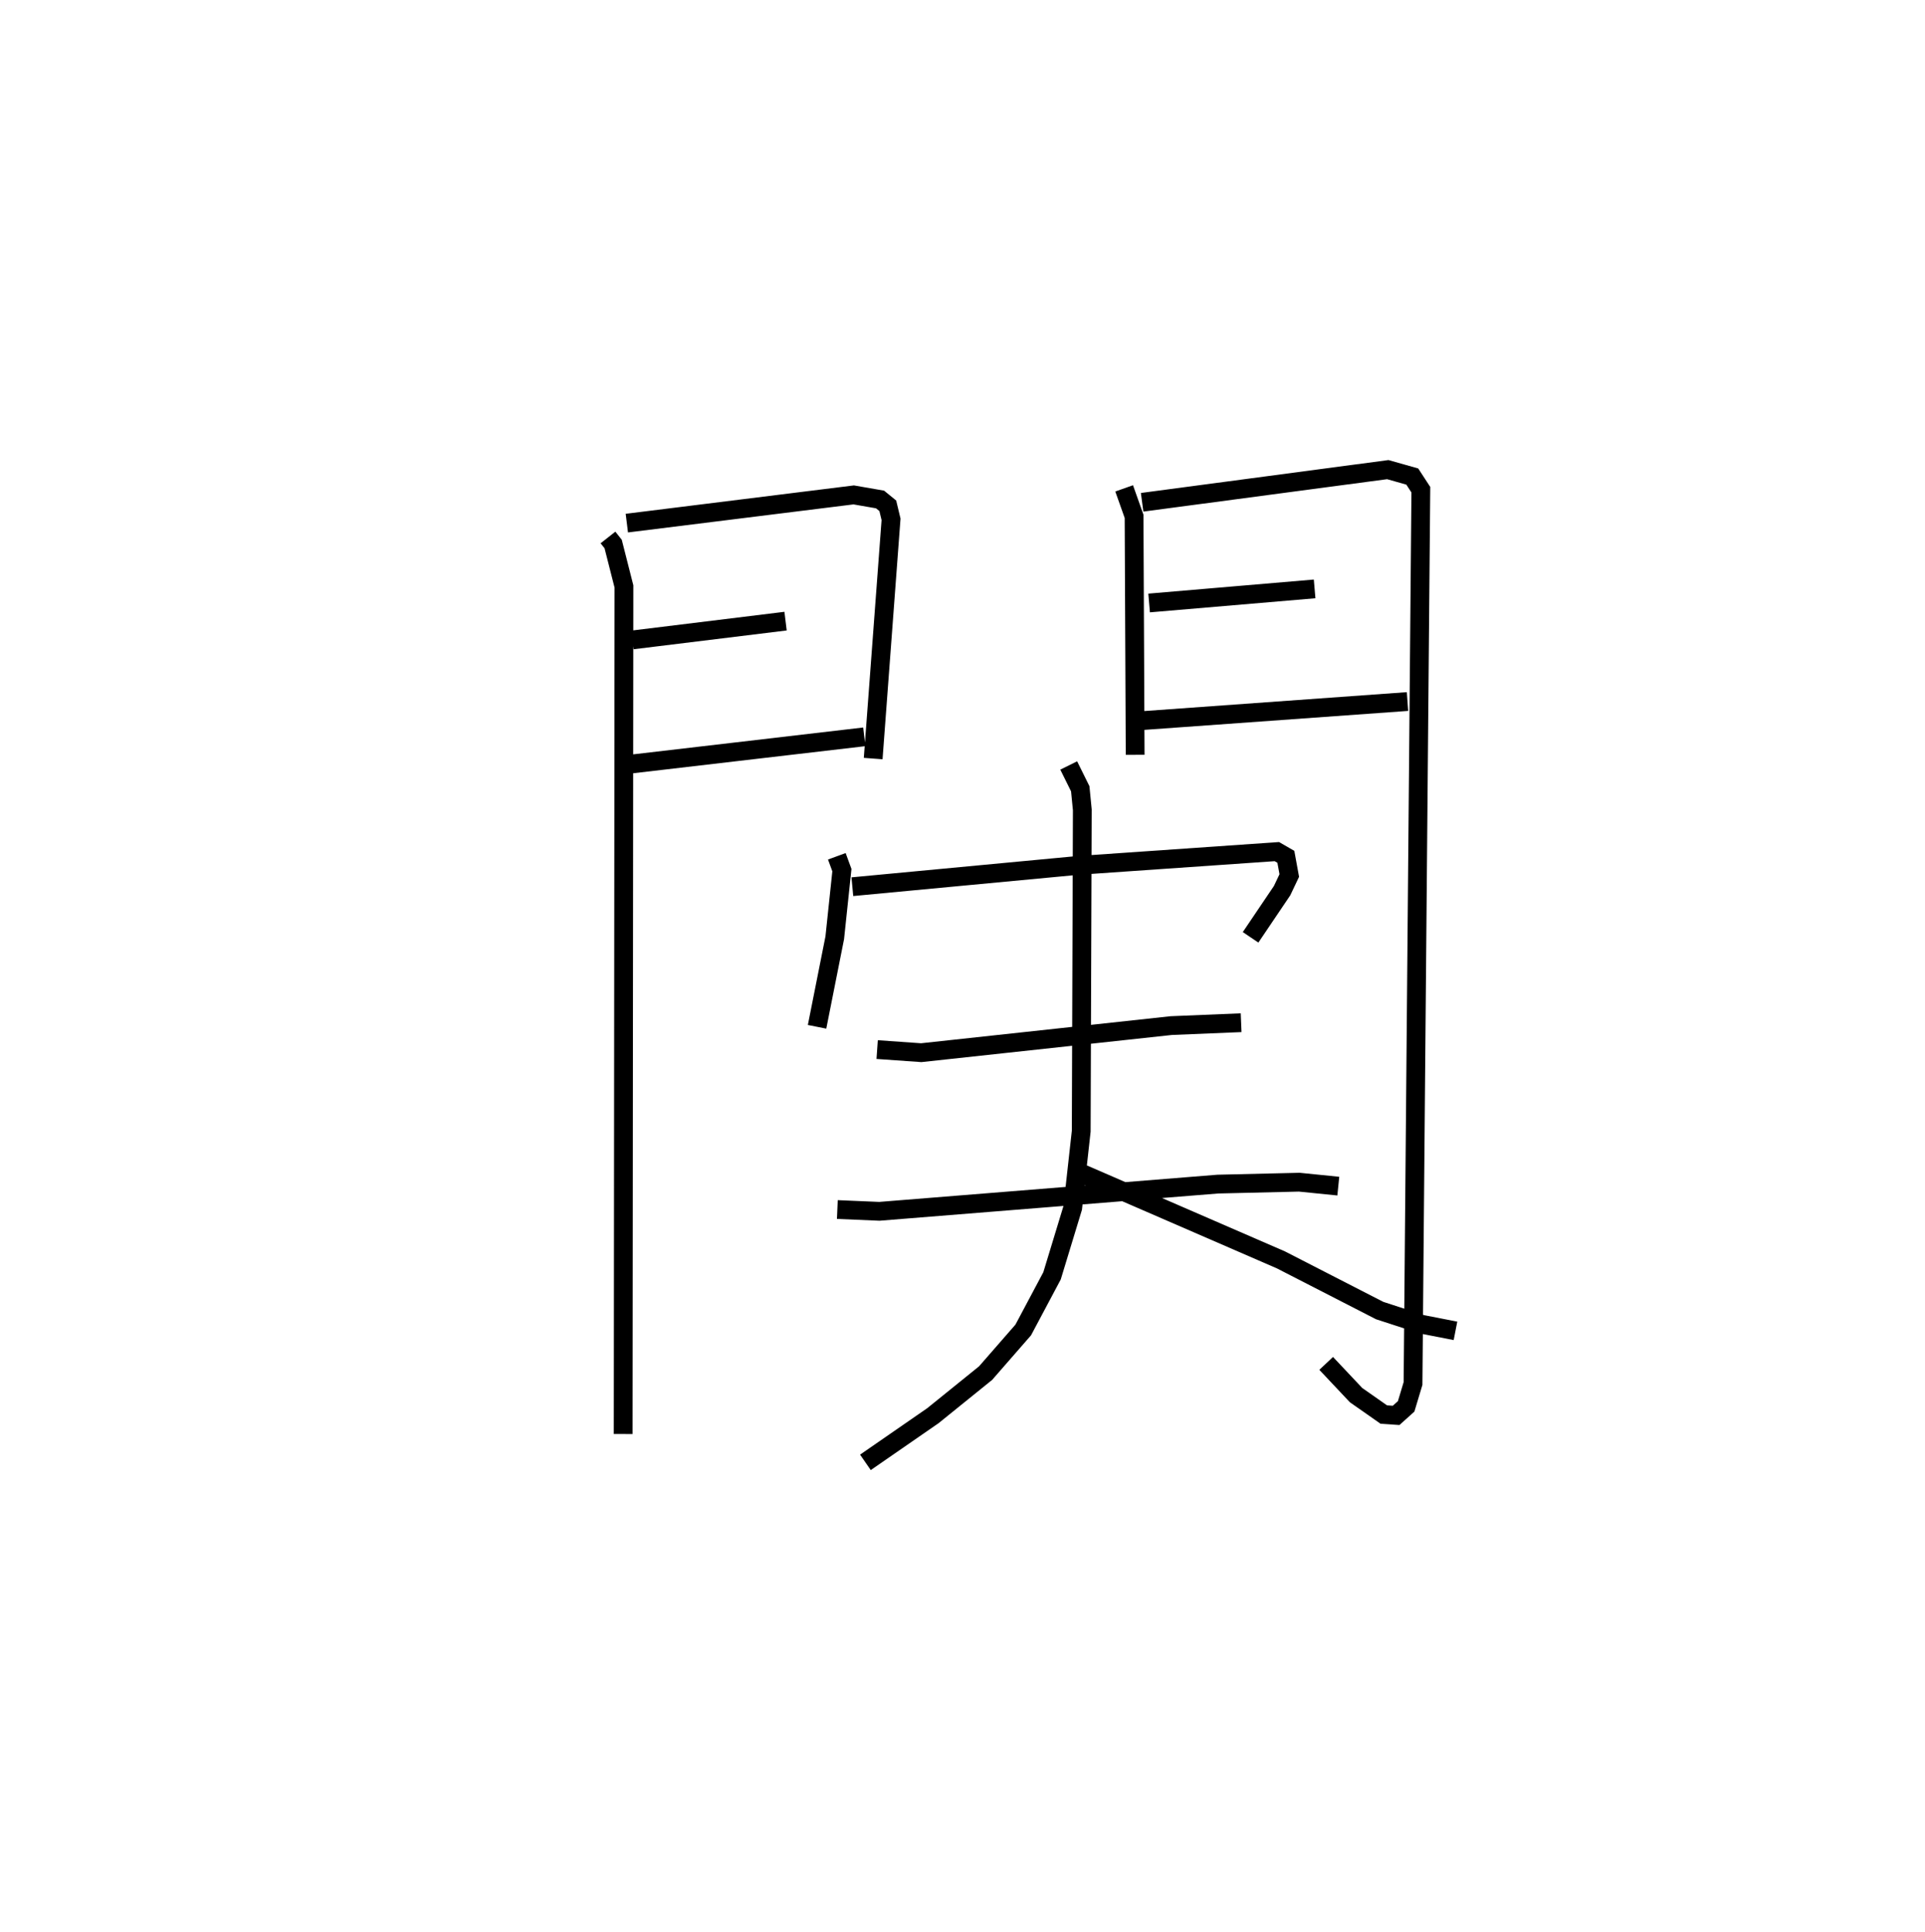 <?xml version="1.0" encoding="utf-8" ?>
<svg baseProfile="full" height="102.849" version="1.1" width="102.481" xmlns="http://www.w3.org/2000/svg" xmlns:ev="http://www.w3.org/2001/xml-events" xmlns:xlink="http://www.w3.org/1999/xlink"><defs /><rect fill="white" height="102.849" width="102.481" x="0" y="0" /><path d="M25,25.284 m0.0,0.0 m7.367,3.328 l0.276,0.35 0.574,2.257 l-0.041,45.121 m0.195,-48.492 l12.078,-1.502 1.402,0.244 l0.412,0.336 0.173,0.721 l-0.951,12.735 m-12.812,-6.316 l8.148,-1 m-8.396,7.628 l12.587,-1.469 m13.834,-13.227 l0.528,1.489 0.058,12.695 m0.371,-13.443 l13.078,-1.739 1.304,0.369 l0.456,0.7 -0.416,47.582 l-0.366,1.217 -0.534,0.48 l-0.655,-0.044 -1.478,-1.035 l-1.591,-1.689 m-9.426,-40.48 l8.811,-0.75 m-9.112,7.007 l14.057,-1.011 m-30.381,8.239 l0.27,0.737 -0.38,3.599 l-0.942,4.741 m1.879,-7.459 l11.976,-1.13 10.622,-0.737 l0.48,0.277 0.182,0.995 l-0.382,0.805 -1.678,2.486 m-19.88,5.976 l2.346,0.165 13.308,-1.442 l3.722,-0.154 m-21.495,9.946 l2.237,0.095 18.019,-1.449 l4.337,-0.102 2.076,0.21 m-14.352,-22.394 l0.614,1.24 0.11,1.121 l-0.058,17.11 -0.453,4.081 l-1.101,3.618 -1.533,2.881 l-2.004,2.297 -2.803,2.265 l-3.595,2.486 m11.583,-15.353 l10.539,4.575 5.254,2.696 l2.247,0.732 1.79,0.349 " fill="none" stroke="black" stroke-width="1" /></svg>